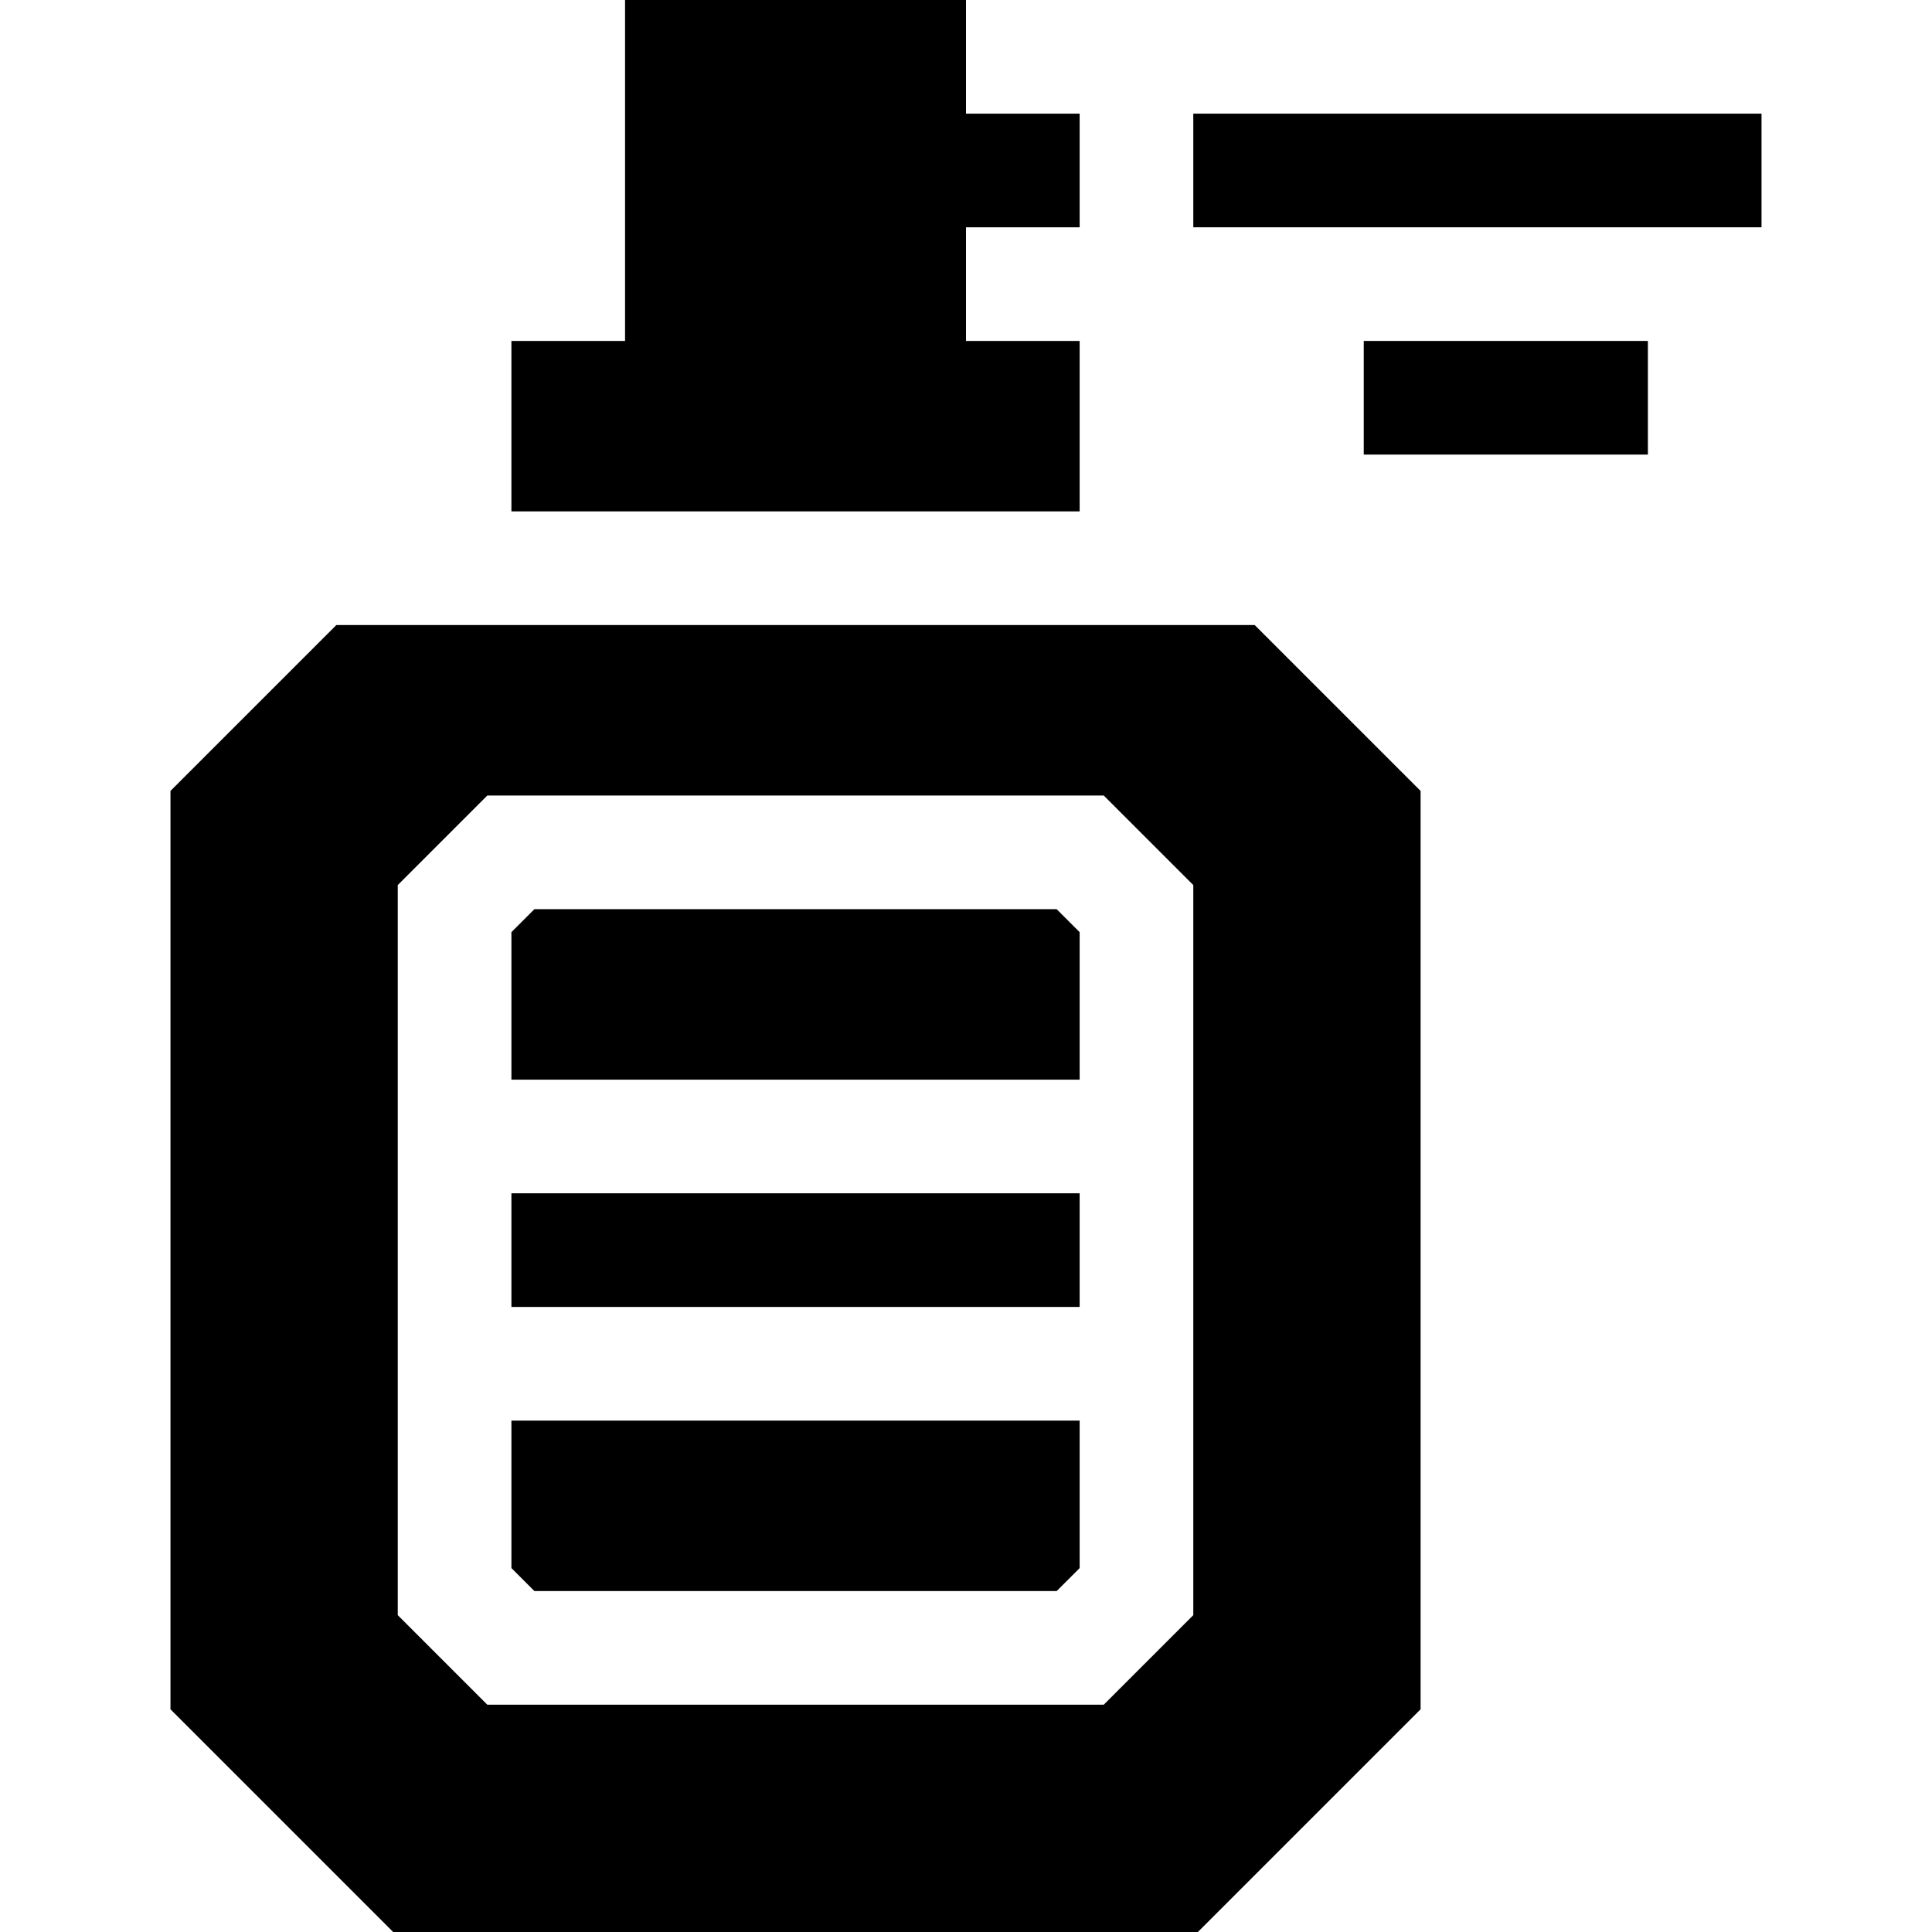 <svg id="Capa_1" enable-background="new 0 0 510 510" height="512" viewBox="0 0 510 510" width="512" xmlns="http://www.w3.org/2000/svg"><g id="XMLID_1441_"><path id="XMLID_1544_" d="m315 30h150v30h-150z"/><path id="XMLID_1973_" d="m360 90h75v30h-75z"/><path id="XMLID_1974_" d="m285 90h-30v-30h30v-30h-30v-30h-45-45v90h-30v45h150z"/><path id="XMLID_1987_" d="m88.787 165-43.787 43.787v242.426l28.787 28.787 29.999 30h106.214 106.213l30-30 28.787-28.787v-242.426l-43.787-43.787zm226.213 261.36-23.64 23.64h-162.72l-23.64-23.64v-192.72l23.64-23.64h162.72l23.64 23.641z"/><path id="XMLID_2000_" d="m141.066 240-6.066 6.066v38.934h150v-38.934l-6.065-6.066z"/><path id="XMLID_2001_" d="m135 315h150v30h-150z"/><path id="XMLID_2002_" d="m135 413.935 6.066 6.065h137.869l6.065-6.065v-38.935h-150z"/></g></svg>
